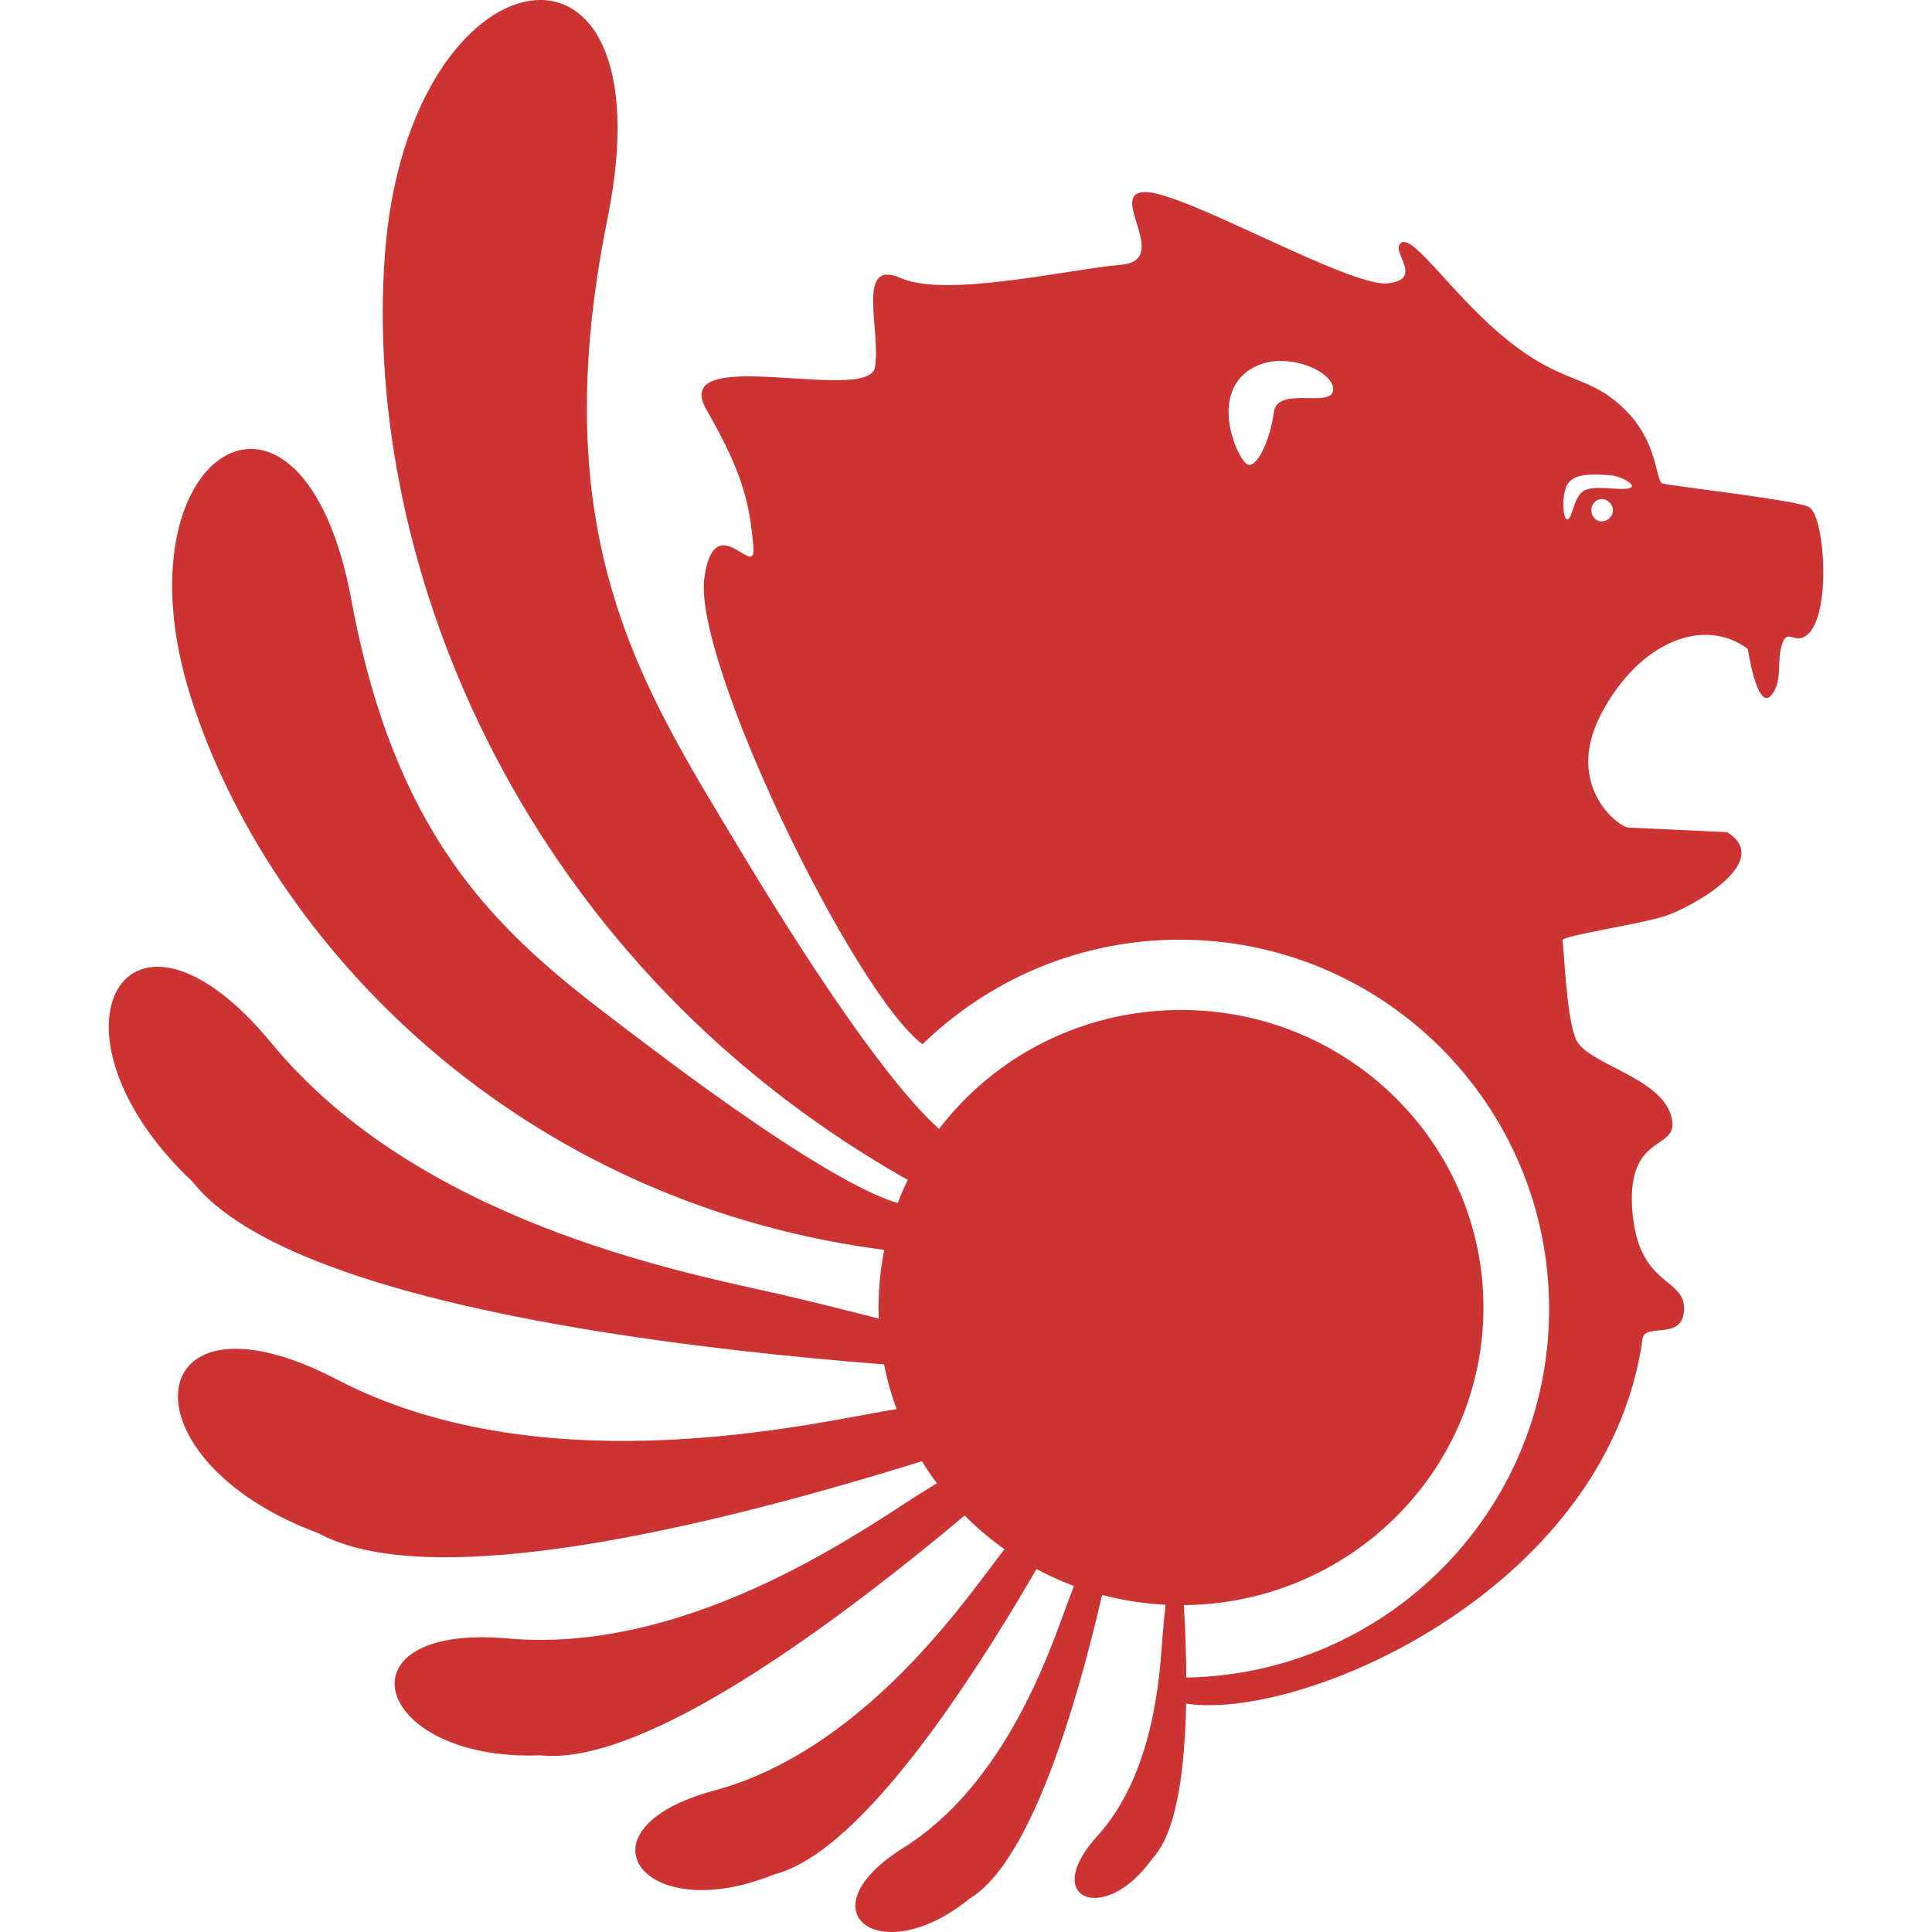 <?xml version="1.0" encoding="utf-8"?>
<!-- Generator: Adobe Illustrator 16.2.1, SVG Export Plug-In . SVG Version: 6.00 Build 0)  -->
<!DOCTYPE svg PUBLIC "-//W3C//DTD SVG 1.1//EN" "http://www.w3.org/Graphics/SVG/1.1/DTD/svg11.dtd">
<svg version="1.1"
	 id="svg2" sodipodi:docname="Lionair_logo.png" inkscape:version="0.48.0 r9654" xmlns:dc="http://purl.org/dc/elements/1.1/" xmlns:cc="http://creativecommons.org/ns#" xmlns:rdf="http://www.w3.org/1999/02/22-rdf-syntax-ns#" xmlns:svg="http://www.w3.org/2000/svg" xmlns:sodipodi="http://sodipodi.sourceforge.net/DTD/sodipodi-0.dtd" xmlns:inkscape="http://www.inkscape.org/namespaces/inkscape"
	 xmlns="http://www.w3.org/2000/svg" xmlns:xlink="http://www.w3.org/1999/xlink" x="0px" y="0px" width="50px" height="50px"
	 viewBox="38.477 43.415 50 50" enable-background="new 38.477 43.415 50 50" xml:space="preserve">
<sodipodi:namedview  inkscape:window-maximized="1" inkscape:current-layer="layer1" inkscape:window-height="708" inkscape:window-x="-4" fit-margin-bottom="0" inkscape:pageopacity="0" inkscape:pageshadow="2" inkscape:window-width="1024" inkscape:window-y="-4" fit-margin-right="0" pagecolor="#ffffff" borderopacity="1" bordercolor="#666666" inkscape:cy="-28.507961" gridtolerance="10" fit-margin-top="0" objecttolerance="10" inkscape:zoom="1.7337714" inkscape:cx="34.175787" fit-margin-left="0" guidetolerance="10" showgrid="false" id="namedview4">
	</sodipodi:namedview>
<g id="layer1" transform="translate(-82.71, 113.099)" inkscape:groupmode="layer" inkscape:label="Calque">
	<g id="rect2988">
		
			<path inkscape:connector-curvature="0" sodipodi:nodetypes="csssscscssccccscscsccsccscccsscscccccscccccccsccsssss" fill="#CC3333" d="
			M150.815-64.714c-0.991,0.02,0.715,1.768-0.613,1.882c-1.327,0.11-4.519,0.864-5.7,0.345s-0.513,1.33-0.67,2.305
			c-0.158,0.972-5.376-0.651-4.357,1.11c1.019,1.764,1.11,2.544,1.209,3.514c0.098,0.969-0.991-1.048-1.266,0.806
			c-0.32,2.148,3.859,10.752,5.643,12.093c1.72-1.673,4.07-2.706,6.658-2.706c5.275,0,9.559,4.282,9.559,9.559
			c0,5.273-4.284,9.538-9.559,9.538l-0.037,0.633c2.803,0.667,11.087-2.749,12.015-9.402c0.059-0.43,1.062,0.073,1.074-0.769
			c0.013-0.845-1.212-0.56-1.344-2.61c-0.128-2.051,1.313-1.428,1-2.421c-0.314-0.989-2.196-1.318-2.458-1.958
			c-0.26-0.636-0.306-2.432-0.345-2.552c-0.039-0.119,2.02-0.418,2.667-0.633s2.827-1.396,1.593-2.168l-2.515-0.116
			c-0.213,0.059-1.736-1.045-0.747-2.936c0.988-1.892,2.676-2.533,3.799-1.689c0,0,0.236,1.593,0.596,1.211
			c0.317-0.358,0.144-0.876,0.288-1.327c0.145-0.45,0.316,0.024,0.653-0.249c0.626-0.511,0.46-3.033,0.057-3.302
			c-0.269-0.178-3.605-0.554-3.799-0.614c-0.195-0.06-0.1-1.089-1.019-1.956c-0.918-0.871-1.522-0.596-2.936-1.709
			c-1.413-1.111-2.473-2.771-2.803-2.571c-0.329,0.2,0.628,0.957-0.365,1.055S151.811-64.733,150.815-64.714L150.815-64.714z
			 M154.176-60.337c0.098-0.01,0.192-0.007,0.286,0c0.643,0.039,1.235,0.405,1.229,0.729c-0.008,0.517-1.444-0.113-1.537,0.595
			c-0.091,0.709-0.447,1.48-0.69,1.344c-0.241-0.138-0.897-1.582-0.094-2.324C153.595-60.2,153.883-60.307,154.176-60.337
			L154.176-60.337z M162.351-57.401c0.207-0.011,0.4,0.012,0.537,0.019c0.273,0.02,0.968,0.396,0.135,0.347
			c-0.833-0.051-0.944-0.058-1.151,0.596c-0.21,0.65-0.345-0.478-0.077-0.769C161.928-57.357,162.145-57.389,162.351-57.401
			L162.351-57.401z M162.641-56.767c0.155,0,0.287,0.132,0.287,0.288s-0.132,0.288-0.287,0.288c-0.156,0-0.27-0.132-0.27-0.288
			S162.484-56.767,162.641-56.767z"/>
	</g>
	<g id="path3803">
		
			<path sodipodi:type="arc" sodipodi:rx="14.274509" sodipodi:ry="13.050981" sodipodi:cy="51.094116" sodipodi:cx="219.4196" fill="#CC3333" d="
			M159.578-35.844c0,4.253-3.504,7.701-7.827,7.701c-4.325,0-7.827-3.448-7.827-7.701c0-4.255,3.502-7.702,7.827-7.702
			C156.073-43.547,159.578-40.099,159.578-35.844z"/>
	</g>
	<g id="rect3807">
		<path inkscape:connector-curvature="0" sodipodi:nodetypes="zzsccz" fill="#CC3333" d="M131.147-63.086
			c0.592-8.047,7.427-9.17,5.762-0.939s0.877,12.082,3.364,16.226c3.452,5.752,5.41,7.897,6.029,7.757l-1.315,1.066
			C134.737-44.604,130.554-55.041,131.147-63.086z"/>
	</g>
	<g id="rect3807-1">
		<path inkscape:connector-curvature="0" sodipodi:nodetypes="zzsccz" fill="#CC3333" d="M126.13-51.626
			c-2.039-6.396,2.888-9.385,4.155-2.512c1.267,6.868,4.424,9.055,7.629,11.482c4.45,3.369,6.629,4.416,7.062,4.118l-0.686,1.229
			C134.635-38.473,128.168-45.231,126.13-51.626L126.13-51.626z"/>
	</g>
	<g id="rect3807-1-7">
		<path inkscape:connector-curvature="0" sodipodi:nodetypes="czzczc" fill="#CC3333" d="M126.172-39.098
			c-4.15-3.908-1.723-8.159,2.05-3.579c3.773,4.58,10.53,5.898,12.967,6.447c2.437,0.547,8.38,2.158,8.38,2.158
			S129.82-34.501,126.172-39.098C122.524-43.696,126.172-39.098,126.172-39.098z"/>
	</g>
	<g id="rect3807-1-7-4">
		<path inkscape:connector-curvature="0" sodipodi:nodetypes="czzczc" fill="#CC3333" d="M129.429-30.004
			c-5.195-1.92-4.638-6.642,0.476-3.979c5.112,2.661,11.659,1.276,14.046,0.842c2.384-0.437,8.312-1.253,8.312-1.253
			S134.44-27.277,129.429-30.004C124.42-32.729,129.429-30.004,129.429-30.004z"/>
	</g>
	<g id="rect3807-1-7-4-0">
		<path inkscape:connector-curvature="0" sodipodi:nodetypes="czzczc" fill="#CC3333" d="M135.175-24.256
			c-4.339,0.165-5.349-3.424-0.845-3.025c4.502,0.4,8.831-2.563,10.429-3.594c1.6-1.03,5.649-3.396,5.649-3.396
			S139.622-23.779,135.175-24.256C130.73-24.731,135.175-24.256,135.175-24.256z"/>
	</g>
	<g id="rect3807-1-7-4-0-9">
		<path inkscape:connector-curvature="0" sodipodi:nodetypes="czzczc" fill="#CC3333" d="M141.228-21.178
			c-3.413,1.402-5.27-1.165-1.562-2.165c3.711-1.002,6.294-4.634,7.269-5.924c0.975-1.293,3.512-4.365,3.512-4.365
			S144.915-22.101,141.228-21.178C137.544-20.255,141.228-21.178,141.228-21.178L141.228-21.178z"/>
	</g>
	<g id="rect3807-1-7-4-0-9-4">
		<path inkscape:connector-curvature="0" sodipodi:nodetypes="czzczc" fill="#CC3333" d="M146.283-20.55
			c-2.314,1.888-4.355,0.339-1.719-1.31c2.635-1.647,3.783-5.065,4.233-6.294c0.449-1.229,1.691-4.204,1.691-4.204
			S148.92-22.132,146.283-20.55C143.647-18.97,146.283-20.55,146.283-20.55L146.283-20.55z"/>
	</g>
	<g id="rect3807-1-7-4-0-9-4-8">
		<path inkscape:connector-curvature="0" sodipodi:nodetypes="czzczc" fill="#CC3333" d="M151.018-21.595
			c-1.224,1.748-2.93,1.077-1.437-0.567c1.494-1.645,1.619-4.218,1.691-5.15s0.348-3.221,0.348-3.221S152.525-23.195,151.018-21.595
			C149.511-19.995,151.018-21.595,151.018-21.595z"/>
	</g>
</g>
</svg>
